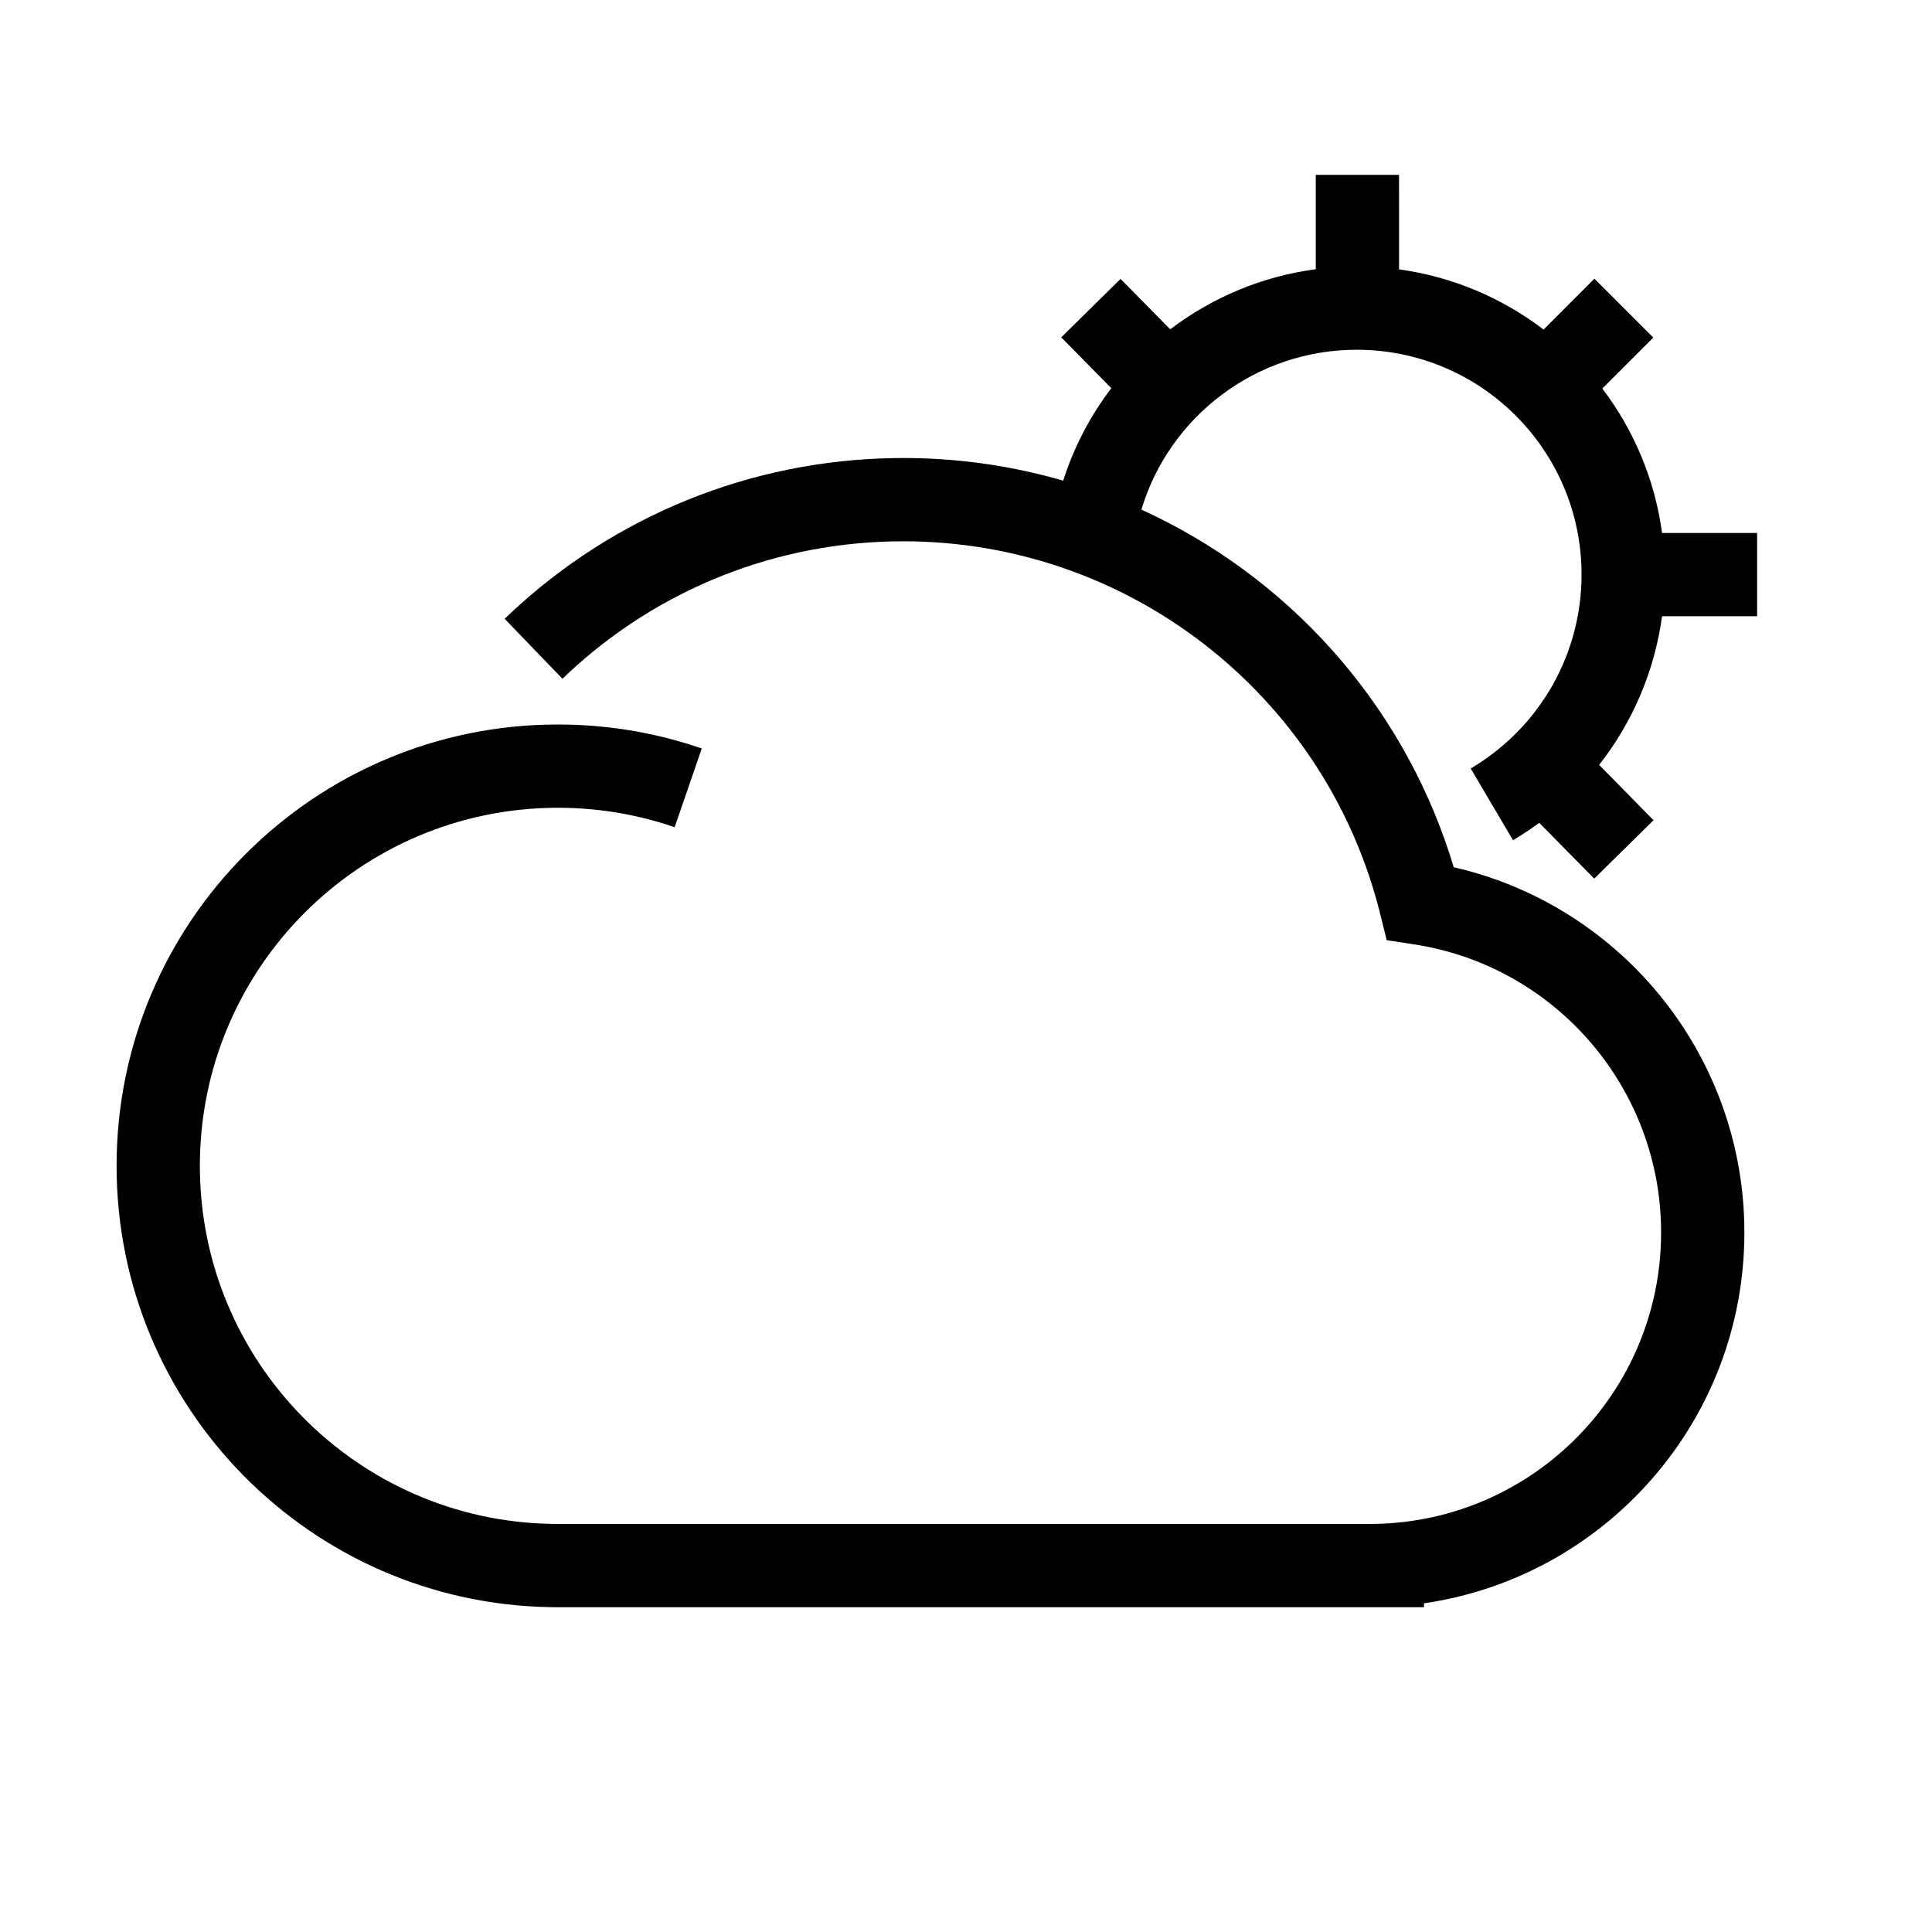 <?xml version="1.0" encoding="UTF-8"?>
<svg  viewBox="0 0 116 116" version="1.1" xmlns="http://www.w3.org/2000/svg" xmlns:xlink="http://www.w3.org/1999/xlink">
    <title>cloud-sun</title>
    <g id="cloud-sun" stroke="none" stroke-width="1" fill="none" fill-rule="evenodd">
        <path d="M84,10.5 L84.001,16.173 C87.234,16.617 90.201,17.897 92.677,19.788 L95.732,16.732 L99.268,20.268 L96.206,23.328 C98.086,25.805 99.356,28.77 99.792,32 L105.5,32 L105.5,37 L99.791,37.001 C99.343,40.3 98.02,43.37 96.013,45.925 L99.281,49.246 L95.719,52.754 L92.421,49.405 C92.042,49.684 91.651,49.949 91.248,50.2 L90.842,50.447 L88.303,46.14 L88.593,45.964 C92.517,43.517 94.959,39.222 94.959,34.5 C94.959,27.044 88.915,21 81.459,21 C75.424,21 70.217,24.99 68.531,30.598 C77.204,34.551 84.026,42.005 87.051,51.326 L87.207,51.818 L87.283,52.068 L87.455,52.109 C97.457,54.482 104.735,63.47 104.735,74 C104.735,85.317 96.379,94.683 85.501,96.265 L85.5,96.5 L33.5,96.5 L33.062,96.496 C18.628,96.262 7,84.489 7,70 C7,55.364 18.864,43.5 33.5,43.5 C36.273,43.5 38.992,43.927 41.582,44.756 L42.135,44.94 L40.507,49.667 L39.989,49.496 C37.91,48.839 35.73,48.5 33.5,48.5 C21.626,48.5 12,58.126 12,70 C12,81.755 21.434,91.307 33.144,91.497 L33.5,91.5 L82.235,91.5 L82.563,91.497 C92.077,91.322 99.735,83.555 99.735,74 C99.735,65.445 93.555,58.196 85.244,56.757 L84.906,56.702 L83.261,56.451 L82.859,54.836 L82.757,54.438 C79.37,41.618 67.714,32.5 54.235,32.5 C46.663,32.5 39.548,35.362 34.128,40.413 L33.769,40.753 L30.3,37.153 L30.678,36.794 C36.892,30.983 45.032,27.636 53.703,27.504 L54.235,27.5 L54.712,27.503 C57.862,27.546 60.924,28.015 63.836,28.858 C64.484,26.827 65.47,24.957 66.725,23.308 L63.719,20.254 L67.281,16.746 L70.262,19.773 C72.764,17.87 75.759,16.595 79.001,16.163 L79,10.5 L84,10.5 Z" id="Path" fill="#000000" fill-rule="nonzero"></path>
    </g>
</svg>
